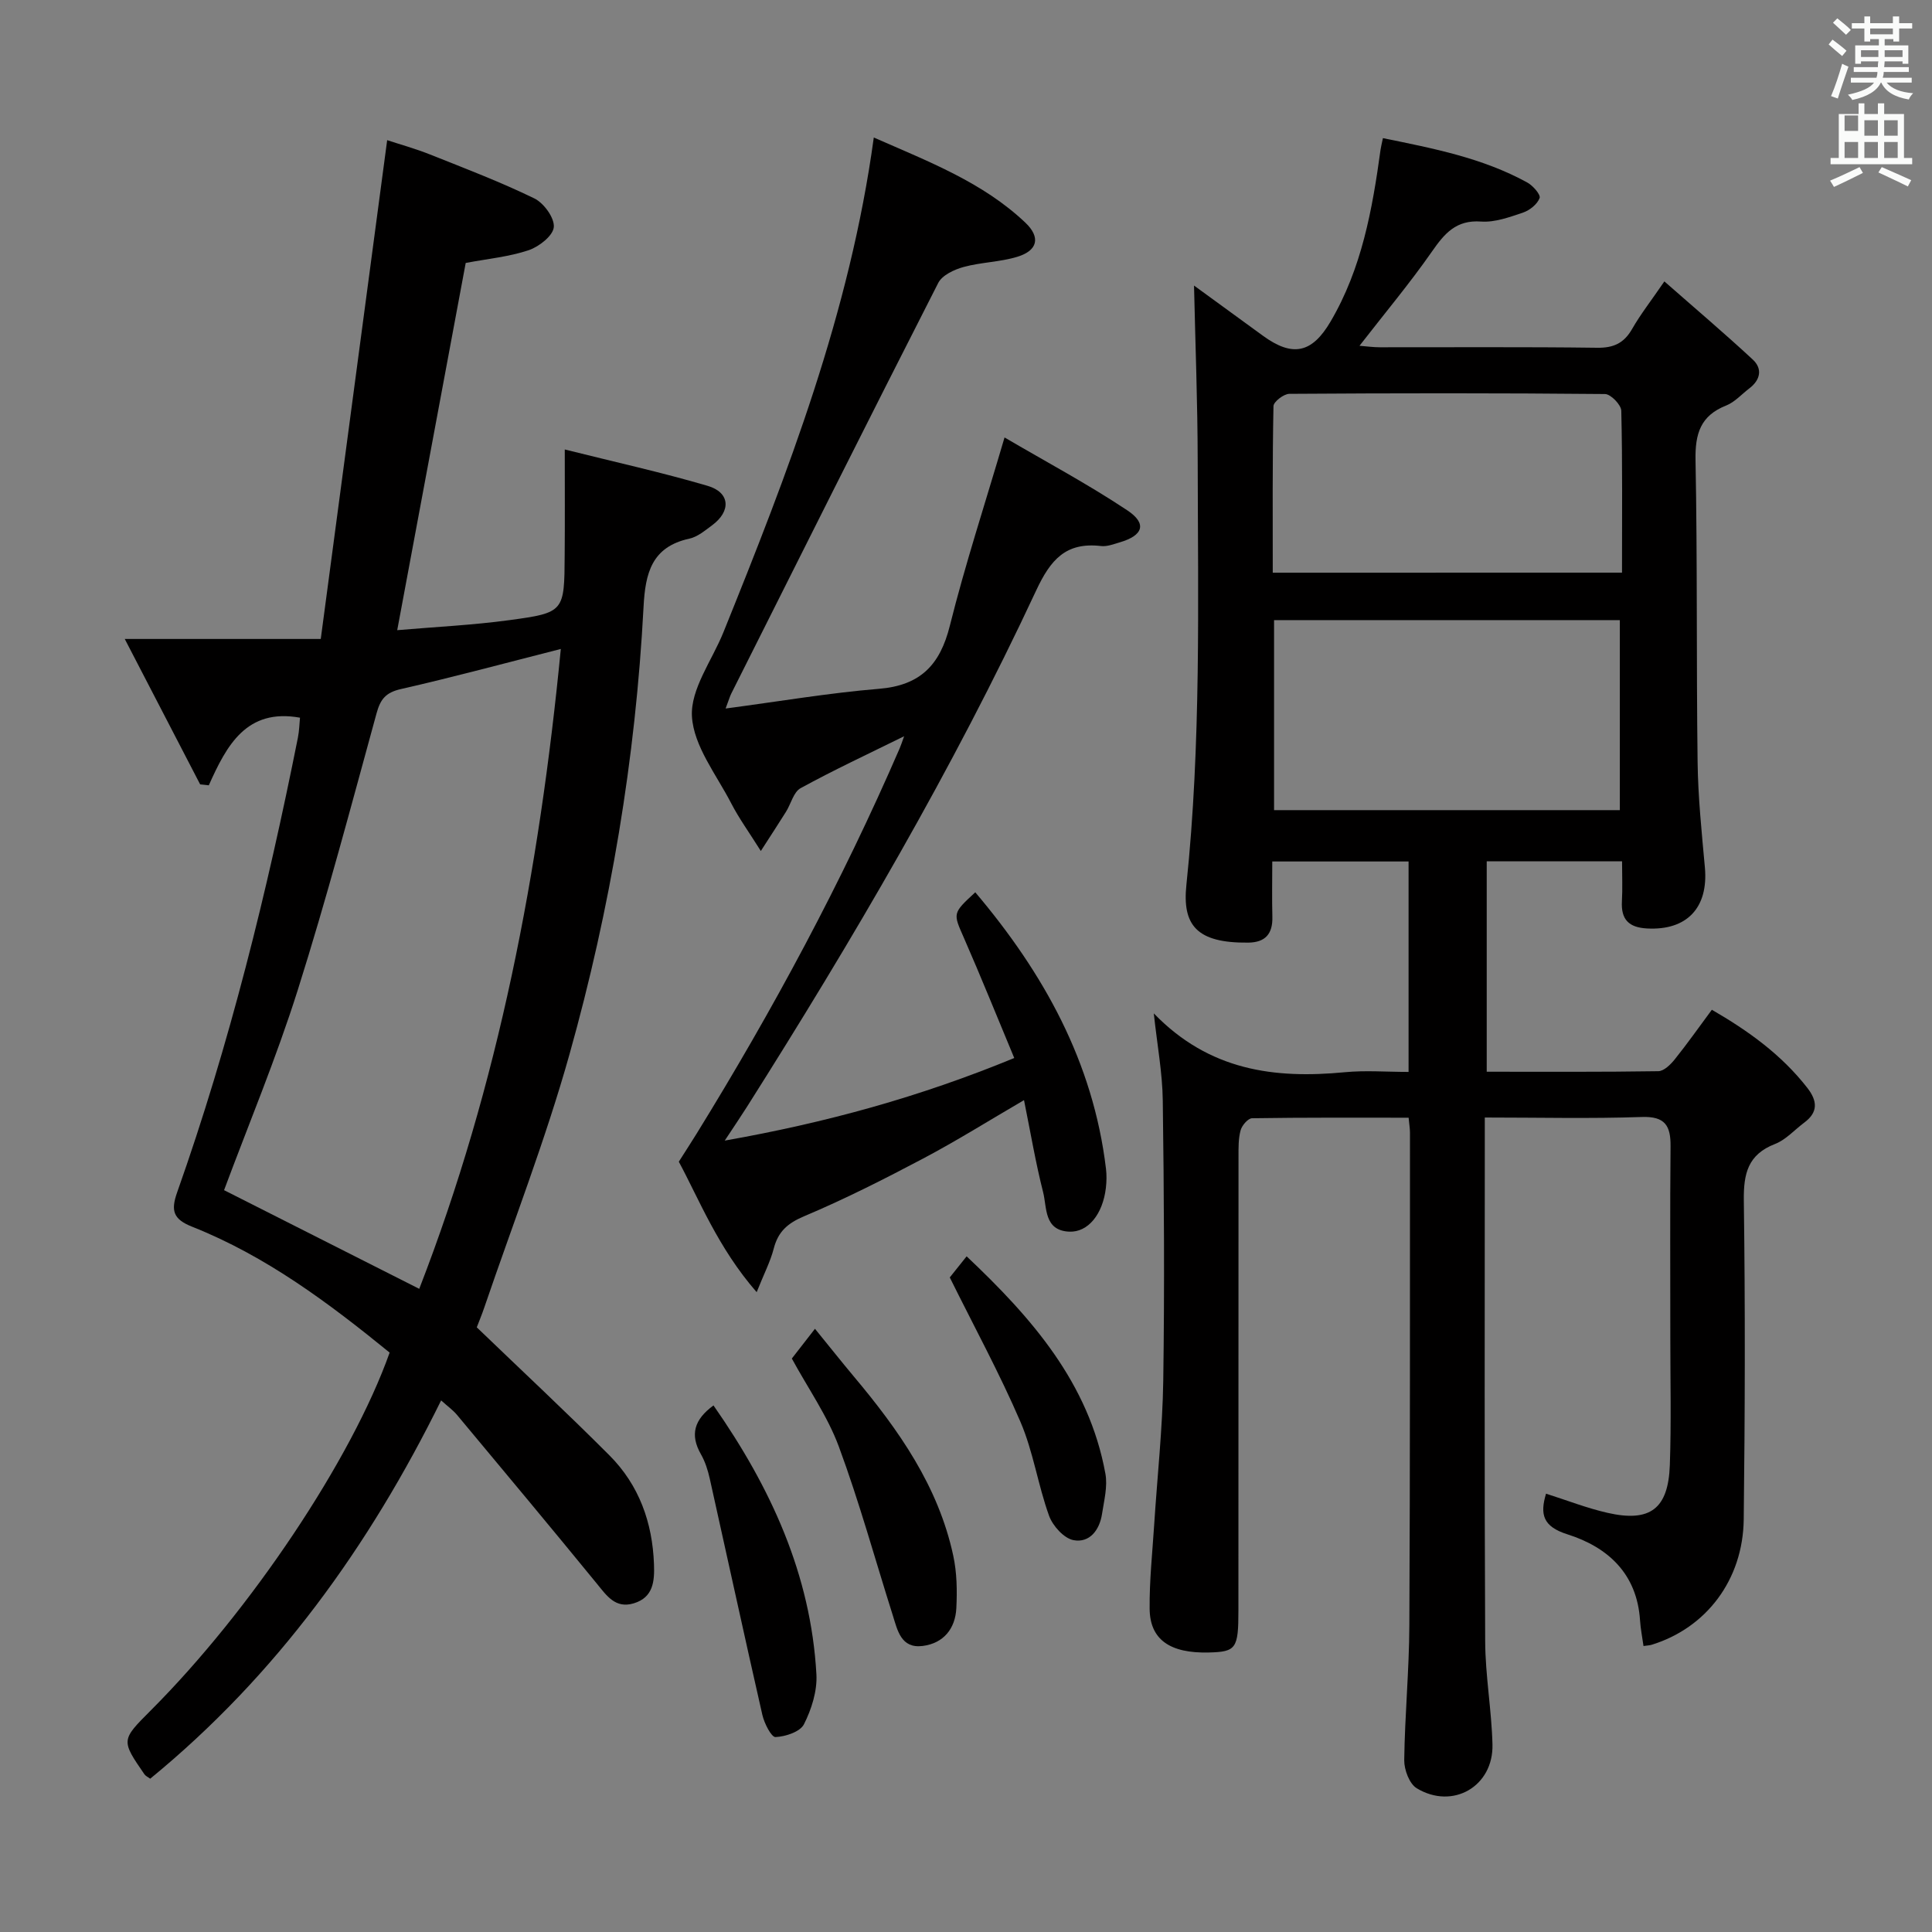 <svg enable-background="new 0 0 400 400" viewBox="0 0 400 400" xmlns="http://www.w3.org/2000/svg"><rect x="0" y="0" width="400" height="400" fill="#808080" stroke="none"/><path d="m378.6 9.2.8-1c.9.7 1.9 1.4 2.9 2.3l-.9 1.1c-1.1-.9-2-1.7-2.8-2.4zm.5 10.7c.9-2.1 1.6-4.3 2.3-6.7.4.2.8.4 1.3.6-.7 2.1-1.5 4.3-2.2 6.6zm.4-15.2.9-.9c1 .8 2 1.6 2.8 2.4l-1 1c-1-.9-1.9-1.8-2.7-2.5zm12.5-1.3h1.2v1.4h2.7v1.1h-2.7v2.7h-1.2v-.5h-1.8v1.3h4.9v3.8h-1.2v-.5h-3.7c0 .4-.1.9-.1 1.2h5.1v1h-5.2c0 .5-.1.9-.2 1.2h6v1h-5.2c1.1 1.3 2.9 2 5.5 2.2-.4.4-.7.8-.9 1.3-2.9-.5-4.8-1.6-5.7-3.5h-.1c-.8 1.7-2.7 2.9-5.9 3.6-.2-.4-.6-.8-.9-1.1 2.8-.6 4.6-1.4 5.4-2.5h-4.8v-1h5.3c.1-.3.2-.7.2-1.2h-4.9v-1h5c0-.4 0-.8.1-1.2h-3.6v.5h-1.2v-3.8h4.9v-1.3h-1.8v.5h-1.2v-2.7h-2.6v-1.1h2.6v-1.4h1.2v1.4h4.7v-1.4zm-6.7 8.4h3.6c0-.4 0-.9 0-1.4h-3.6zm1.9-4.7h4.7v-1.2h-4.7zm6.7 3.3h-3.7v1.4h3.7z" fill="#fafbfa"/><path d="m384.7 21.4h1.3v2.2h2.8v-2.2h1.3v2.2h4.1v9.1h1.7v1.3h-16.9v-1.3h1.7v-9.1h4.1v-2.2zm.3 13.2.7 1.2c-1.8.9-3.8 1.9-6 2.9-.2-.4-.5-.8-.8-1.3 2.4-1 4.4-2 6.1-2.8zm-3.1-7.5h2.8v-3.2h-2.8v4.2zm0 5.6h2.8v-3.3h-2.8zm4.1-4.6h2.8v-3.2h-2.8zm0 4.6h2.8v-3.3h-2.8zm3.6 1.9c2.1.9 4.1 1.8 6.1 2.7l-.7 1.3c-2.2-1.1-4.2-2-6.1-2.9zm3.3-9.7h-2.8v3.2h2.8zm-2.8 7.8h2.8v-3.3h-2.8z" fill="#fafbfa"/><g fill="#010000"><path d="m238.88 209.81c11.5 11.89 25.03 13.57 39.56 12.18 4.26-.41 8.59-.06 13.19-.06 0-14.7 0-28.95 0-43.57-9.2 0-18.41 0-28.22 0 0 3.87-.08 7.67.02 11.46.09 3.51-1.44 5.3-4.99 5.34-10.72.12-13.68-3.64-12.81-11.95 3.06-29.21 2.39-58.51 2.34-87.8-.02-12.08-.49-24.17-.76-36.29 4.37 3.18 9.3 6.76 14.22 10.36 6.22 4.55 10.22 3.61 14.04-2.89 6.48-11.02 8.66-23.23 10.36-35.61.09-.64.26-1.26.49-2.38 10.4 2.12 20.62 4.09 29.89 9.19 1.17.64 2.81 2.52 2.55 3.21-.47 1.27-2.03 2.53-3.4 3-2.81.95-5.85 2.07-8.71 1.87-5.21-.38-7.59 2.49-10.21 6.25-4.55 6.53-9.69 12.66-14.97 19.47 1.52.12 2.86.31 4.2.31 15 .02 30-.1 45 .1 3.42.05 5.56-.96 7.24-3.89 1.72-3.01 3.88-5.76 6.68-9.85 6.31 5.55 12.43 10.73 18.3 16.18 2.06 1.91 1.59 4.22-.71 5.97-1.59 1.21-3.01 2.84-4.8 3.55-5.32 2.1-6.44 5.84-6.34 11.29.4 20.82.16 41.66.43 62.48.09 7.3.85 14.6 1.51 21.88.75 8.34-3.74 13.06-11.96 12.62-3.79-.2-5.43-1.85-5.22-5.63.15-2.63.03-5.28.03-8.27-9.45 0-18.53 0-28.02 0v43.56c11.96 0 23.75.07 35.53-.11 1.16-.02 2.53-1.37 3.39-2.44 2.6-3.24 5-6.65 7.69-10.28 7.49 4.33 14.4 9.27 19.78 16.19 2.1 2.71 2.24 5.04-.67 7.19-2 1.49-3.78 3.53-6.01 4.4-5.65 2.19-6.55 6.14-6.48 11.73.3 21.99.24 44-.02 65.99-.15 12.54-7.75 22.47-19.02 25.96-.46.14-.97.16-1.73.27-.25-1.82-.61-3.57-.72-5.33-.63-9.65-6.65-15.14-15.05-17.8-5.06-1.61-5.7-4.12-4.41-8.41 4.27 1.35 8.43 2.99 12.74 3.97 8.8 2 12.57-.82 12.89-9.87.31-8.82.1-17.66.1-26.5.01-13.17-.08-26.33.05-39.5.04-4.29-1.12-6.26-5.97-6.09-10.6.37-21.23.11-32.49.11v5.94c0 34.16-.09 68.33.08 102.49.03 7.12 1.33 14.24 1.51 21.37.22 8.68-8.23 13.58-15.68 9.07-1.52-.92-2.61-3.83-2.59-5.81.12-9.31 1.02-18.62 1.06-27.93.17-34 .11-67.99.13-101.99 0-.82-.14-1.63-.28-3.1-10.84 0-21.62-.06-32.41.11-.83.01-2.09 1.47-2.37 2.48-.48 1.72-.44 3.61-.44 5.43-.02 31.33-.01 62.66-.02 93.99 0 7.91-.47 8.57-6.13 8.71-8.02.2-12.19-2.65-12.25-9.05-.06-5.8.57-11.61.94-17.41.64-9.94 1.73-19.87 1.88-29.82.28-19.33.16-38.66-.1-57.99-.07-5.73-1.15-11.47-1.86-18.05zm24.9-42.08h71.59c0-13.28 0-26.29 0-39.34-24.05 0-47.64 0-71.59 0zm72.04-49.17c0-11.59.11-22.56-.15-33.52-.03-1.23-2.18-3.45-3.37-3.46-21.79-.21-43.57-.19-65.36-.04-1.15.01-3.27 1.64-3.28 2.55-.23 11.42-.15 22.84-.15 34.48 24.28-.01 47.98-.01 72.31-.01z"/><path d="m116.93 93.06c10.39 2.6 20.08 4.74 29.58 7.53 4.66 1.37 4.89 5.23.93 8.16-1.47 1.08-3.01 2.4-4.71 2.77-7.83 1.7-9.13 7.18-9.49 14.13-1.65 31.43-6.84 62.37-15.33 92.62-4.96 17.69-11.66 34.9-17.6 52.31-.53 1.57-1.17 3.1-1.6 4.23 9.32 8.97 18.56 17.58 27.48 26.52 6.12 6.14 8.9 13.89 9.21 22.53.13 3.49-.12 6.86-4.18 8.09-3.81 1.15-5.6-1.57-7.67-4.1-9.56-11.7-19.25-23.3-28.93-34.91-.84-1-1.94-1.78-3.29-3-14.92 30.24-34.08 56.9-60.23 78.32-.48-.35-.94-.55-1.19-.9-4.86-7.07-4.85-7.07 1.29-13.22 20.67-20.68 41.63-52 49.47-74.1-12.56-10.23-25.57-19.98-40.89-26.06-3.89-1.54-4.46-3.29-3.11-7.1 10.87-30.71 18.64-62.26 25.01-94.17.28-1.42.31-2.9.43-4.12-11.08-2-15.18 5.72-18.88 14-.6-.06-1.19-.12-1.79-.19-4.95-9.55-9.9-19.11-15.61-30.11h40.58c4.63-34.8 9.16-68.8 13.75-103.27 2.47.82 5.75 1.72 8.89 2.97 7.26 2.89 14.57 5.68 21.58 9.09 1.96.96 4.19 4.02 4.03 5.93-.15 1.79-3.06 4.07-5.2 4.79-4.04 1.36-8.41 1.77-13.04 2.64-4.66 24.99-9.36 50.18-14.18 76.03 7.86-.68 15.6-1.04 23.24-2.08 11.37-1.54 11.36-1.75 11.43-13.42.06-6.81.02-13.62.02-21.91zm-.82 41.3c-11.56 2.94-22.28 5.84-33.1 8.3-3.11.71-4.23 2.05-5.04 4.99-5.26 19.17-10.34 38.4-16.33 57.35-4.48 14.18-10.24 27.95-15.25 41.41 13.39 6.77 26.64 13.47 40.41 20.43 16.43-42.33 24.86-86.56 29.31-132.48z"/><path d="m140.54 240.52c1.55-2.44 2.63-4.1 3.67-5.78 15.83-25.65 30.08-52.13 42.06-79.81.26-.59.45-1.21.92-2.5-7.54 3.72-14.61 7.01-21.43 10.75-1.47.8-2 3.26-3.04 4.91-1.47 2.36-3 4.67-5.2 8.1-2.43-3.88-4.52-6.75-6.13-9.87-3.05-5.91-7.77-11.84-8.13-17.98-.33-5.66 4.16-11.6 6.51-17.42 13.32-32.98 26.18-66.1 31.14-102.45 11.46 5.04 22.58 9.28 31.38 17.63 3.19 3.03 2.56 5.76-1.62 7.05-3.6 1.11-7.53 1.13-11.18 2.13-1.94.53-4.43 1.7-5.24 3.3-14.41 28.26-28.61 56.64-42.84 85-.28.55-.45 1.16-1.18 3.11 11.19-1.48 21.44-3.23 31.76-4.08 8.55-.7 12.63-4.92 14.66-13.04 3.17-12.69 7.26-25.15 11.33-39 8.52 5 17.24 9.65 25.43 15.1 4.13 2.75 3.26 5.2-1.58 6.62-1.27.37-2.63.91-3.88.76-7.25-.84-10.43 2.78-13.43 9.22-17.31 37.11-38.03 72.37-59.91 106.95-1.23 1.94-2.52 3.84-4.56 6.93 21.07-3.73 40.32-9.02 59.94-17.1-3.54-8.48-6.86-16.74-10.43-24.89-2.24-5.1-2.4-5.03 2.36-9.42 14.14 16.71 24.41 35.13 27.06 57.22.16 1.31.13 2.68-.02 3.99-.64 5.44-3.69 9.24-7.62 9.05-5.23-.26-4.56-4.99-5.38-8.2-1.55-6.09-2.59-12.31-3.95-19.03-7.26 4.23-13.93 8.42-20.88 12.09-8.06 4.26-16.22 8.4-24.62 11.94-3.46 1.46-5.41 3.19-6.32 6.72-.69 2.67-2 5.17-3.53 9.01-8.02-9.19-11.96-19.31-16.12-27.01z"/><path d="m163.94 281.27c1.13-1.45 2.33-3 4.79-6.16 2.92 3.58 5.46 6.79 8.09 9.93 9.25 11.02 17.45 22.66 20.54 37.04.76 3.51.82 7.25.64 10.86-.21 4.25-2.64 7.29-6.98 7.84-4.48.56-5.2-3.24-6.19-6.38-3.69-11.66-6.93-23.48-11.17-34.93-2.34-6.31-6.35-12-9.72-18.2z"/><path d="m147.72 290.98c11.86 16.98 20.16 35.02 21.31 55.68.19 3.43-1.01 7.22-2.58 10.33-.79 1.56-3.82 2.56-5.89 2.65-.86.04-2.32-2.84-2.72-4.58-3.71-16.27-7.24-32.58-10.88-48.87-.39-1.76-.96-3.57-1.85-5.12-2.3-4.04-1.38-7.18 2.61-10.09z"/><path d="m196.64 264.48c.61-.77 1.84-2.3 3.49-4.37 13.51 12.77 25.3 26.2 28.73 44.99.49 2.66-.28 5.59-.7 8.36-.51 3.32-2.57 6.04-5.91 5.41-1.98-.38-4.29-2.95-5.05-5.04-2.3-6.37-3.27-13.27-5.93-19.46-4.3-9.99-9.53-19.6-14.63-29.89z"/></g></svg>